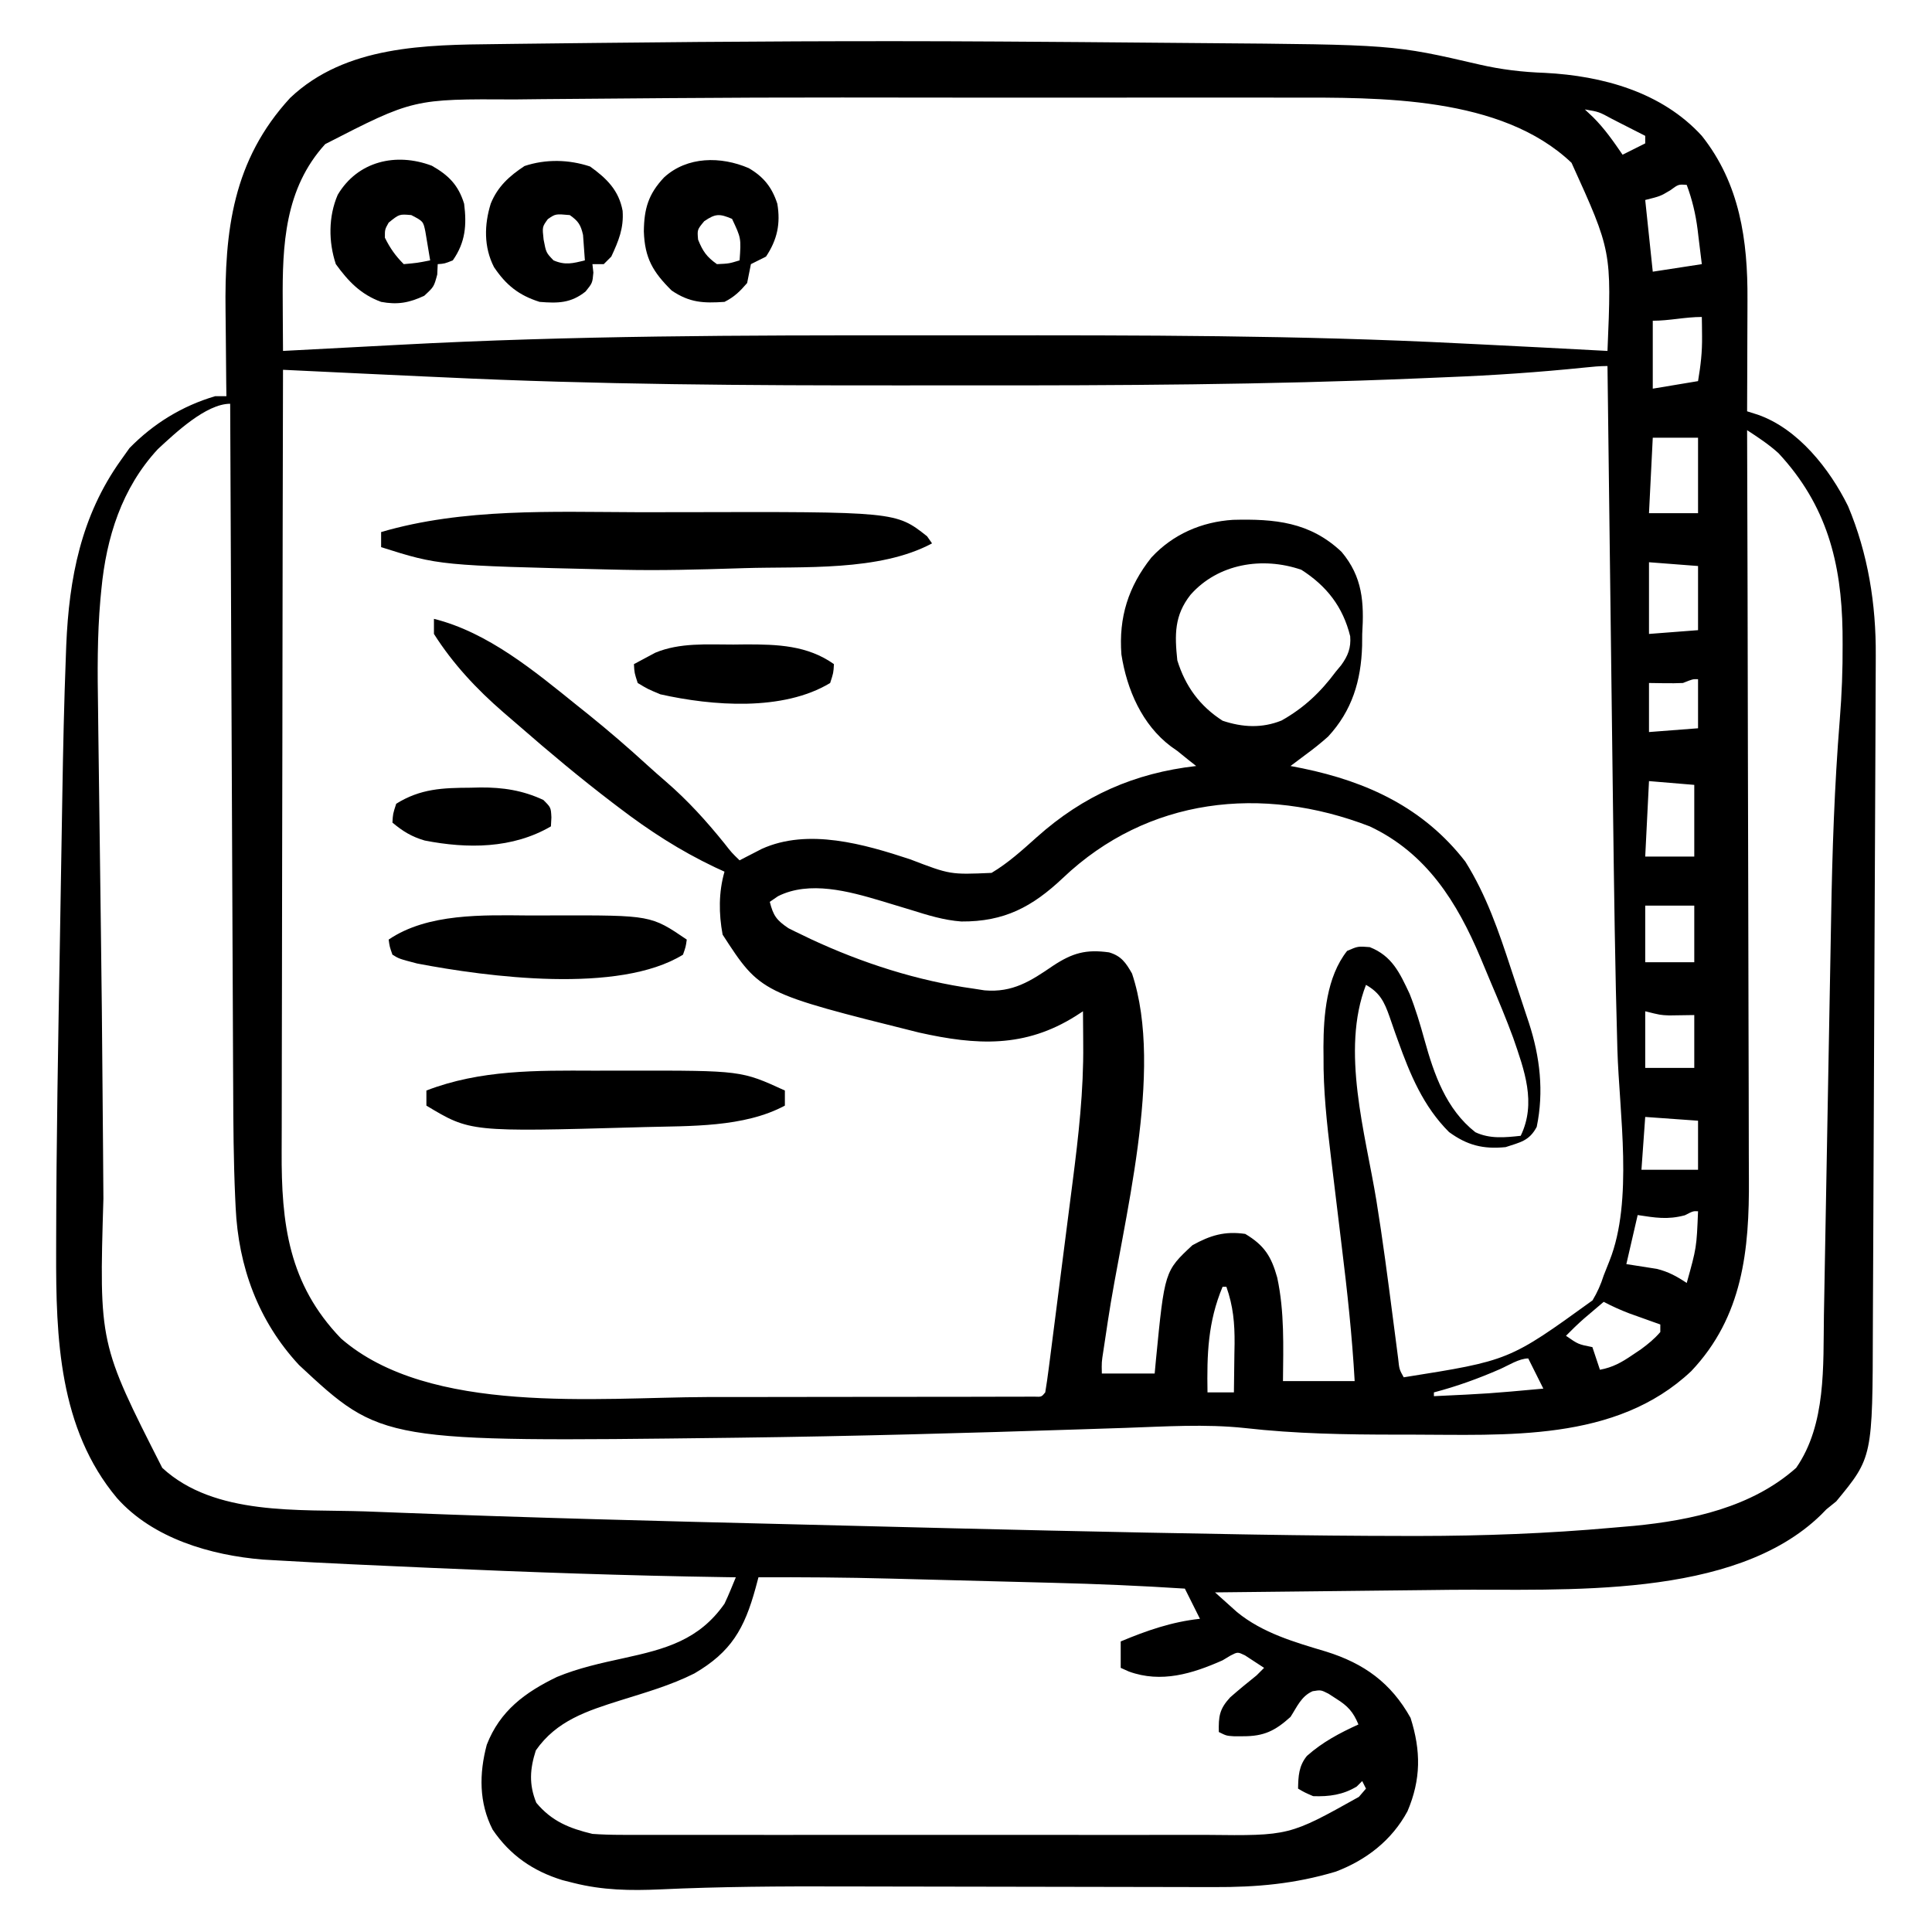 <?xml version="1.0" encoding="UTF-8"?>
<svg version="1.1" xmlns="http://www.w3.org/2000/svg" width="512" height="512">
<path d="M0 0 C0.886 0.005 1.771 0.011 2.684 0.016 C15.831 0.096 28.979 0.198 42.126 0.319 C46.161 0.357 50.195 0.391 54.229 0.421 C105.264 0.82 105.264 0.82 128.031 6.098 C133.873 7.444 139.437 8.101 145.438 8.312 C160.704 9.1 176.406 13.393 187 25 C197.069 37.663 199.198 52.715 199.098 68.41 C199.096 69.69 199.096 69.69 199.093 70.995 C199.088 73.684 199.075 76.373 199.062 79.062 C199.057 80.9 199.053 82.738 199.049 84.576 C199.038 89.051 199.021 93.525 199 98 C199.939 98.297 200.877 98.594 201.844 98.9 C212.507 102.616 220.896 113.285 225.75 123.125 C231.05 135.73 233.193 149.127 233.096 162.733 C233.094 163.564 233.092 164.394 233.09 165.25 C233.083 168.009 233.068 170.768 233.053 173.526 C233.047 175.515 233.04 177.503 233.034 179.491 C233.016 184.876 232.992 190.261 232.965 195.645 C232.944 200.15 232.925 204.655 232.906 209.16 C232.862 219.796 232.812 230.432 232.758 241.068 C232.703 252.015 232.659 262.961 232.62 273.908 C232.586 283.327 232.545 292.747 232.498 302.166 C232.47 307.782 232.445 313.399 232.427 319.015 C232.41 324.302 232.384 329.588 232.351 334.875 C232.34 336.806 232.333 338.737 232.329 340.668 C232.256 375.217 232.256 375.217 222.625 386.875 C221.759 387.576 220.893 388.277 220 389 C219.557 389.454 219.113 389.908 218.656 390.375 C195.507 413.052 150.398 410.026 120.5 410.316 C118.684 410.337 116.869 410.358 115.053 410.379 C110.332 410.434 105.611 410.484 100.889 410.532 C96.049 410.583 91.208 410.638 86.367 410.693 C76.912 410.8 67.456 410.902 58 411 C59.238 412.118 60.481 413.23 61.727 414.34 C62.418 414.96 63.11 415.58 63.823 416.219 C70.626 421.785 79.111 424.2 87.404 426.682 C97.48 429.815 104.646 434.986 109.812 444.25 C112.581 452.992 112.604 460.52 109 469 C104.864 476.681 98.091 481.928 90 485 C79.073 488.263 69.054 489.145 57.706 489.098 C56.362 489.096 55.017 489.094 53.672 489.093 C50.782 489.09 47.893 489.084 45.003 489.075 C40.404 489.062 35.804 489.056 31.205 489.051 C20.583 489.039 9.962 489.017 -0.66 488.995 C-10.345 488.974 -20.031 488.956 -29.717 488.947 C-33.525 488.942 -37.333 488.936 -41.141 488.925 C-57.122 488.877 -73.065 488.964 -89.033 489.708 C-96.934 490.057 -104.281 489.951 -112 488 C-112.975 487.754 -113.949 487.508 -114.953 487.254 C-122.741 484.86 -128.841 480.662 -133.445 473.867 C-137.096 466.745 -137.035 459.008 -135 451.375 C-131.506 442.374 -124.831 437.476 -116.404 433.407 C-110.686 431.043 -104.782 429.751 -98.75 428.438 C-87.603 426.006 -78.751 423.645 -72 414 C-71.423 412.782 -70.877 411.55 -70.363 410.305 C-69.913 409.214 -69.464 408.124 -69 407 C-70.007 406.985 -71.014 406.971 -72.052 406.956 C-97.992 406.559 -123.897 405.658 -149.812 404.5 C-150.555 404.467 -151.297 404.434 -152.061 404.4 C-157.089 404.177 -162.117 403.949 -167.145 403.719 C-169.038 403.633 -169.038 403.633 -170.969 403.545 C-177.476 403.241 -183.981 402.906 -190.483 402.525 C-192.386 402.415 -192.386 402.415 -194.326 402.303 C-208.123 401.164 -223.473 396.733 -233 386 C-248.395 367.62 -249.191 343.524 -249.121 320.699 C-249.12 319.785 -249.118 318.871 -249.117 317.929 C-249.074 291.556 -248.589 265.187 -248.131 238.819 C-248.05 234.112 -247.973 229.405 -247.897 224.697 C-247.801 218.753 -247.701 212.809 -247.599 206.865 C-247.557 204.392 -247.516 201.919 -247.476 199.447 C-247.277 187.266 -247.019 175.09 -246.549 162.917 C-246.514 161.958 -246.479 160.999 -246.444 160.011 C-245.697 142.194 -242.516 125.741 -232 111 C-231.237 109.927 -230.474 108.855 -229.688 107.75 C-223.336 101.251 -215.731 96.579 -207 94 C-206.01 94 -205.02 94 -204 94 C-204.016 92.837 -204.031 91.673 -204.048 90.474 C-204.103 86.085 -204.137 81.696 -204.165 77.307 C-204.18 75.421 -204.2 73.535 -204.226 71.649 C-204.518 50.126 -202.284 31.425 -187.09 14.926 C-172.43 1.049 -151.237 0.885 -132.285 0.684 C-130.62 0.663 -128.954 0.642 -127.289 0.62 C-122.813 0.564 -118.338 0.515 -113.862 0.467 C-111.043 0.437 -108.225 0.406 -105.406 0.374 C-70.27 -0.017 -35.138 -0.213 0 0 Z M-120.296 15.272 C-122.687 15.304 -125.079 15.331 -127.47 15.353 C-154.465 15.206 -154.465 15.206 -177.812 27.188 C-188.544 38.954 -189.197 53.908 -189.074 69.004 C-189.069 70.255 -189.064 71.507 -189.058 72.796 C-189.044 75.864 -189.025 78.932 -189 82 C-188.012 81.947 -188.012 81.947 -187.005 81.893 C-180.573 81.549 -174.14 81.21 -167.707 80.878 C-164.406 80.708 -161.104 80.535 -157.803 80.357 C-112.473 77.927 -67.151 77.838 -21.769 77.871 C-16.117 77.875 -10.464 77.874 -4.812 77.87 C37.791 77.839 80.377 77.821 122.938 80 C124.657 80.084 126.376 80.167 128.096 80.25 C139.399 80.799 150.7 81.399 162 82 C163.104 55.555 163.104 55.555 152.473 32.145 C133.829 14.412 101.608 14.839 77.576 14.871 C75.845 14.869 74.115 14.867 72.385 14.865 C67.702 14.861 63.019 14.863 58.336 14.866 C53.365 14.868 48.394 14.866 43.423 14.864 C35.029 14.862 26.635 14.865 18.24 14.87 C9.746 14.874 1.251 14.875 -7.243 14.87 C-63.771 14.805 -63.771 14.805 -120.296 15.272 Z M156 18 C157.083 19.021 157.083 19.021 158.188 20.062 C161.235 23.092 163.572 26.462 166 30 C166.619 29.691 167.238 29.381 167.875 29.062 C169.25 28.375 170.625 27.688 172 27 C172 26.34 172 25.68 172 25 C169.711 23.828 167.419 22.663 165.125 21.5 C164.474 21.166 163.823 20.832 163.152 20.488 C159.748 18.632 159.748 18.632 156 18 Z M178.625 39.438 C176 41 176 41 172 42 C172.66 48.27 173.32 54.54 174 61 C178.29 60.34 182.58 59.68 187 59 C186.716 56.624 186.423 54.249 186.125 51.875 C186.046 51.21 185.968 50.545 185.887 49.859 C185.356 45.696 184.458 41.933 183 38 C180.822 37.827 180.822 37.827 178.625 39.438 Z M180.5 73.5 C178.31 73.756 176.205 74 174 74 C174 79.94 174 85.88 174 92 C177.96 91.34 181.92 90.68 186 90 C186.711 85.736 187.114 82.349 187.062 78.125 C187.053 77.158 187.044 76.191 187.035 75.195 C187.024 74.471 187.012 73.746 187 73 C184.795 73 182.69 73.244 180.5 73.5 Z M155.993 86.4 C143.868 87.646 131.779 88.475 119.6 88.95 C116.847 89.059 114.096 89.178 111.344 89.299 C71.844 90.958 32.299 91.168 -7.229 91.13 C-13.232 91.125 -19.235 91.128 -25.238 91.134 C-65.601 91.167 -105.988 90.929 -146.312 89 C-148.171 88.916 -150.03 88.833 -151.889 88.75 C-157.26 88.509 -162.63 88.256 -168 88 C-169.723 87.918 -171.447 87.836 -173.17 87.754 C-174.563 87.687 -174.563 87.687 -175.984 87.62 C-176.936 87.574 -177.888 87.529 -178.869 87.482 C-179.844 87.436 -180.819 87.39 -181.823 87.342 C-184.216 87.228 -186.608 87.114 -189 87 C-189.069 115.587 -189.122 144.174 -189.153 172.76 C-189.157 176.14 -189.161 179.519 -189.165 182.898 C-189.166 183.571 -189.166 184.244 -189.167 184.937 C-189.18 195.812 -189.204 206.687 -189.231 217.562 C-189.26 228.731 -189.276 239.9 -189.282 251.069 C-189.286 257.339 -189.295 263.608 -189.317 269.877 C-189.338 275.783 -189.344 281.69 -189.339 287.596 C-189.34 289.758 -189.346 291.92 -189.358 294.083 C-189.455 313.246 -187.558 329.254 -173.629 343.711 C-150.216 364.097 -105.526 359.321 -76.707 359.23 C-74.126 359.229 -71.546 359.229 -68.965 359.229 C-63.628 359.228 -58.291 359.22 -52.955 359.206 C-46.789 359.19 -40.623 359.185 -34.457 359.186 C-28.474 359.186 -22.492 359.181 -16.51 359.173 C-13.979 359.17 -11.449 359.168 -8.918 359.167 C-5.415 359.165 -1.912 359.156 1.591 359.145 C3.16 359.146 3.16 359.146 4.762 359.147 C5.707 359.142 6.652 359.138 7.626 359.134 C8.452 359.132 9.277 359.13 10.128 359.129 C12.014 359.205 12.014 359.205 13 358 C13.356 355.891 13.652 353.772 13.924 351.651 C14.01 350.988 14.096 350.324 14.185 349.64 C14.472 347.431 14.752 345.222 15.031 343.012 C15.229 341.472 15.427 339.933 15.625 338.394 C16.041 335.155 16.455 331.916 16.866 328.677 C17.389 324.555 17.918 320.435 18.449 316.314 C18.86 313.127 19.268 309.94 19.674 306.752 C19.868 305.235 20.063 303.719 20.258 302.202 C21.818 290.058 23.19 278.011 23.062 265.75 C23.056 264.472 23.056 264.472 23.049 263.168 C23.037 261.112 23.019 259.056 23 257 C22.371 257.41 21.742 257.82 21.094 258.242 C7.589 266.743 -5.167 266.05 -20.442 262.638 C-62.469 252.152 -62.469 252.152 -72.5 236.688 C-73.533 231.137 -73.571 225.443 -72 220 C-72.848 219.611 -73.696 219.221 -74.57 218.82 C-83.807 214.415 -91.879 209.204 -100 203 C-100.578 202.561 -101.155 202.123 -101.75 201.671 C-110.241 195.194 -118.411 188.364 -126.456 181.344 C-127.842 180.138 -129.237 178.941 -130.633 177.746 C-137.69 171.634 -143.985 164.903 -149 157 C-149 155.68 -149 154.36 -149 153 C-134.637 156.591 -122.338 166.86 -111 176 C-110.044 176.763 -109.087 177.526 -108.102 178.312 C-102.74 182.638 -97.547 187.113 -92.465 191.762 C-90.831 193.245 -89.178 194.707 -87.504 196.145 C-81.698 201.171 -76.839 206.539 -72.031 212.496 C-70.083 214.986 -70.083 214.986 -68 217 C-67.469 216.723 -66.938 216.446 -66.391 216.16 C-65.684 215.798 -64.978 215.436 -64.25 215.062 C-63.206 214.523 -63.206 214.523 -62.141 213.973 C-49.838 208.383 -34.911 212.737 -22.836 216.712 C-12.185 220.801 -12.185 220.801 -1.23 220.324 C3.193 217.698 6.976 214.242 10.797 210.824 C23.094 199.84 36.644 193.859 53 192 C52.319 191.464 51.639 190.928 50.938 190.375 C49.968 189.591 48.999 188.808 48 188 C47.446 187.611 46.891 187.221 46.32 186.82 C38.667 181.072 34.63 171.75 33.184 162.434 C32.443 152.613 35.008 144.454 41.125 136.75 C46.832 130.575 54.458 127.288 62.758 126.762 C73.781 126.481 83.12 127.3 91.527 135.25 C97.114 141.889 97.52 148.652 97 157 C96.991 158.045 96.982 159.091 96.973 160.168 C96.698 169.374 94.333 177.318 87.965 184.199 C86.037 185.918 84.088 187.482 82 189 C81.26 189.556 80.52 190.111 79.758 190.684 C78.888 191.335 78.888 191.335 78 192 C79.065 192.208 80.13 192.415 81.227 192.629 C98.452 196.197 113.306 203.107 124.332 217.336 C129.925 226.269 133.191 235.849 136.449 245.806 C137.254 248.262 138.071 250.713 138.891 253.164 C139.412 254.739 139.933 256.315 140.453 257.891 C140.816 258.978 140.816 258.978 141.185 260.088 C144.117 269.092 145.183 278.284 143.25 287.625 C141.277 291.374 138.864 291.712 135 293 C129.015 293.587 124.804 292.506 120 289 C113.205 282.22 109.686 273.746 106.5 264.848 C106.24 264.129 105.981 263.411 105.713 262.67 C105.205 261.25 104.711 259.824 104.23 258.394 C102.84 254.462 101.684 252.092 98 250 C91.275 267.382 97.857 289.412 100.758 307.152 C102.432 317.493 103.786 327.876 105.13 338.264 C105.331 339.817 105.533 341.37 105.737 342.923 C106.002 344.947 106.262 346.971 106.523 348.995 C106.832 351.915 106.832 351.915 108 354 C135.964 349.57 135.964 349.57 158.035 333.613 C159.328 331.452 160.238 329.404 161 327 C161.52 325.687 162.041 324.375 162.562 323.062 C168.868 307.152 165.125 283.983 164.624 267.123 C164.006 245.815 163.739 224.502 163.465 203.188 C163.454 202.34 163.443 201.492 163.432 200.619 C163.297 190.108 163.166 179.596 163.037 169.085 C162.926 160.003 162.811 150.921 162.696 141.84 C162.461 123.226 162.229 104.613 162 86 C159.962 86 158.02 86.186 155.993 86.4 Z M-222.16 108.016 C-231.728 118.335 -235.826 131.456 -237.136 145.193 C-237.22 146.06 -237.304 146.927 -237.39 147.821 C-238.248 157.548 -238.168 167.226 -238.012 176.98 C-237.988 178.974 -237.966 180.967 -237.944 182.961 C-237.884 188.272 -237.811 193.583 -237.734 198.893 C-237.656 204.448 -237.588 210.002 -237.519 215.556 C-237.434 222.359 -237.348 229.162 -237.256 235.965 C-237.071 249.668 -236.928 263.371 -236.83 277.075 C-236.789 282.621 -236.74 288.168 -236.69 293.714 C-236.653 298.028 -236.619 302.342 -236.597 306.656 C-237.738 345.045 -237.738 345.045 -221 378 C-207.146 390.792 -184.768 388.936 -167.186 389.538 C-164.125 389.646 -161.064 389.766 -158.004 389.885 C-123.526 391.227 -89.032 392.106 -54.539 392.941 C-48.662 393.084 -42.786 393.231 -36.91 393.38 C-2.921 394.246 31.067 395.057 65.062 395.617 C66.291 395.638 67.519 395.659 68.784 395.68 C81.993 395.9 95.199 396.034 108.41 396.043 C109.574 396.045 110.737 396.046 111.936 396.047 C129.081 396.032 146.163 395.402 163.242 393.868 C165.172 393.695 167.102 393.531 169.033 393.368 C184.237 391.892 200.274 388.432 212 378 C220.011 366.48 219.143 350.884 219.357 337.54 C219.383 336.106 219.41 334.672 219.437 333.238 C219.493 330.165 219.548 327.092 219.6 324.019 C219.684 319.129 219.775 314.24 219.867 309.35 C220.127 295.45 220.377 281.55 220.622 267.65 C220.758 259.961 220.899 252.272 221.045 244.583 C221.122 240.533 221.196 236.484 221.264 232.434 C221.557 214.793 222.141 197.269 223.562 179.677 C224.098 173.031 224.351 166.419 224.312 159.75 C224.306 158.639 224.3 157.528 224.293 156.384 C224.014 138.078 220.089 122.828 207.309 109.086 C204.71 106.738 201.926 104.916 199 103 C199.004 104.104 199.007 105.207 199.011 106.344 C199.1 133.246 199.166 160.149 199.207 187.051 C199.228 200.061 199.256 213.071 199.302 226.081 C199.342 237.425 199.367 248.77 199.376 260.114 C199.382 266.117 199.394 272.119 199.423 278.121 C199.45 283.781 199.458 289.441 199.452 295.101 C199.454 297.168 199.461 299.235 199.477 301.302 C199.611 320.253 197.858 337.962 184.188 352.375 C164.177 371.25 135.079 369.205 109.5 369.188 C108.438 369.188 107.376 369.189 106.281 369.19 C92.718 369.189 79.321 368.974 65.832 367.438 C55.401 366.332 44.766 367.046 34.305 367.402 C32.333 367.466 30.361 367.53 28.39 367.594 C26.311 367.661 24.233 367.73 22.155 367.798 C-7.891 368.782 -37.939 369.618 -68 370 C-69.411 370.018 -69.411 370.018 -70.85 370.036 C-162.826 371.157 -162.826 371.157 -184.75 350.75 C-195.582 339.088 -200.826 324.648 -201.55 308.988 C-201.592 308.107 -201.634 307.225 -201.677 306.317 C-202.108 296.608 -202.175 286.904 -202.205 277.187 C-202.215 275.193 -202.225 273.2 -202.235 271.207 C-202.262 265.866 -202.283 260.524 -202.303 255.182 C-202.325 249.574 -202.353 243.966 -202.379 238.358 C-202.429 227.77 -202.474 217.181 -202.517 206.592 C-202.567 194.524 -202.622 182.456 -202.677 170.388 C-202.79 145.592 -202.897 120.796 -203 96 C-209.382 96 -217.584 103.786 -222.16 108.016 Z M174 105 C173.67 111.6 173.34 118.2 173 125 C177.29 125 181.58 125 186 125 C186 118.4 186 111.8 186 105 C182.04 105 178.08 105 174 105 Z M173 138 C173 144.27 173 150.54 173 157 C179.435 156.505 179.435 156.505 186 156 C186 150.39 186 144.78 186 139 C181.71 138.67 177.42 138.34 173 138 Z M51.5 146.625 C47.197 152.1 47.283 157.162 48 164 C50.132 170.864 53.937 176.106 60 180 C65.279 181.76 70.403 182.044 75.633 179.941 C81.587 176.582 85.939 172.461 90 167 C90.469 166.434 90.938 165.868 91.422 165.285 C93.229 162.792 94.054 160.7 93.816 157.621 C91.899 149.82 87.59 144.298 80.875 140 C70.528 136.435 58.783 138.378 51.5 146.625 Z M182 170 C180.439 170.067 178.875 170.085 177.312 170.062 C175.889 170.042 174.466 170.021 173 170 C173 174.29 173 178.58 173 183 C179.435 182.505 179.435 182.505 186 182 C186 177.71 186 173.42 186 169 C184.631 168.947 184.631 168.947 182 170 Z M173 196 C172.67 202.6 172.34 209.2 172 216 C176.29 216 180.58 216 185 216 C185 209.73 185 203.46 185 197 C181.04 196.67 177.08 196.34 173 196 Z M17.689 221.664 C9.58 229.323 2.159 233.287 -9.236 233.203 C-13.898 232.861 -18.184 231.521 -22.625 230.125 C-24.409 229.585 -26.192 229.046 -27.977 228.508 C-29.254 228.121 -29.254 228.121 -30.558 227.726 C-38.994 225.217 -49.47 222.319 -57.812 226.5 C-58.534 226.995 -59.256 227.49 -60 228 C-59.069 231.66 -58.225 232.849 -55.043 234.992 C-53.768 235.641 -52.482 236.267 -51.188 236.875 C-50.488 237.212 -49.789 237.55 -49.069 237.897 C-35.515 244.214 -20.826 248.953 -6 251 C-5.041 251.15 -4.082 251.299 -3.094 251.453 C4.354 252.095 9.117 249.016 15.055 244.945 C20.239 241.521 23.816 240.545 29.91 241.387 C33.152 242.338 34.366 244.14 36 247 C44.628 272.883 33.508 312.89 29.575 339.223 C29.47 339.928 29.365 340.633 29.257 341.359 C28.973 343.256 28.684 345.153 28.396 347.05 C27.934 349.999 27.934 349.999 28 353 C32.62 353 37.24 353 42 353 C42.11 351.817 42.219 350.633 42.332 349.414 C44.637 325.861 44.637 325.861 52 319 C56.743 316.365 60.592 315.213 66 316 C71.048 319.009 72.91 321.954 74.477 327.566 C76.424 336.62 76.084 345.788 76 355 C82.27 355 88.54 355 95 355 C94.326 342.99 93.033 331.124 91.562 319.188 C90.702 312.126 89.848 305.063 89 298 C88.9 297.175 88.8 296.349 88.697 295.499 C87.634 286.665 86.664 277.912 86.75 269 C86.742 268.163 86.735 267.327 86.727 266.465 C86.753 257.997 87.547 247.897 93 241 C95.875 239.75 95.875 239.75 99 240 C104.92 242.343 106.933 246.788 109.566 252.383 C111.155 256.391 112.354 260.411 113.5 264.562 C116.035 273.716 119.244 282.978 126.988 289.051 C130.837 290.867 134.858 290.45 139 290 C143.218 281.299 139.968 272.609 137 264 C135.183 259.069 133.167 254.225 131.101 249.394 C130.185 247.244 129.29 245.085 128.396 242.926 C122.153 228.073 114.048 215.085 99 208 C70.467 196.976 40.135 200.343 17.689 221.664 Z M172 229 C172 233.95 172 238.9 172 244 C176.29 244 180.58 244 185 244 C185 239.05 185 234.1 185 229 C180.71 229 176.42 229 172 229 Z M172 257 C172 261.95 172 266.9 172 272 C176.29 272 180.58 272 185 272 C185 267.38 185 262.76 185 258 C181.68 258.049 181.68 258.049 178.359 258.098 C176 258 176 258 172 257 Z M172 285 C171.67 289.62 171.34 294.24 171 299 C175.95 299 180.9 299 186 299 C186 294.71 186 290.42 186 286 C179.07 285.505 179.07 285.505 172 285 Z M182.5 311.062 C177.934 312.286 174.658 311.706 170 311 C168.515 317.435 168.515 317.435 167 324 C169.702 324.423 172.404 324.846 175.105 325.27 C178.186 326.047 180.369 327.245 183 329 C185.611 319.634 185.611 319.634 186 310 C184.701 309.935 184.701 309.935 182.5 311.062 Z M60 330 C56.086 339.36 55.831 347.932 56 358 C58.31 358 60.62 358 63 358 C63.059 354.646 63.094 351.292 63.125 347.938 C63.142 346.995 63.159 346.052 63.176 345.08 C63.214 339.635 62.813 335.145 61 330 C60.67 330 60.34 330 60 330 Z M161 334 C159.894 334.936 158.791 335.874 157.688 336.812 C157.073 337.335 156.458 337.857 155.824 338.395 C154.146 339.872 152.561 341.4 151 343 C154.254 345.259 154.254 345.259 158 346 C158.66 347.98 159.32 349.96 160 352 C163.398 351.365 165.715 350.062 168.562 348.125 C169.327 347.612 170.091 347.099 170.879 346.57 C172.795 345.152 174.451 343.811 176 342 C176 341.34 176 340.68 176 340 C175.252 339.734 174.505 339.469 173.734 339.195 C172.75 338.842 171.765 338.489 170.75 338.125 C169.775 337.777 168.801 337.429 167.797 337.07 C165.437 336.167 163.231 335.179 161 334 Z M133.562 351.812 C127.814 354.324 122.077 356.404 116 358 C116 358.33 116 358.66 116 359 C130.524 358.319 130.524 358.319 145 357 C144.693 356.386 144.386 355.773 144.07 355.141 C143.047 353.094 142.023 351.047 141 349 C138.601 349 135.669 350.881 133.562 351.812 Z M-63 407 C-63.245 407.916 -63.49 408.832 -63.742 409.775 C-66.717 420.643 -70.226 426.777 -79.977 432.477 C-86.204 435.614 -92.918 437.526 -99.556 439.604 C-108.42 442.403 -116.514 444.989 -122 452.875 C-123.563 457.758 -123.87 461.874 -121.875 466.75 C-117.775 471.67 -113.101 473.538 -107 475 C-104.498 475.175 -101.989 475.253 -99.481 475.254 C-98.757 475.257 -98.033 475.26 -97.286 475.263 C-94.876 475.271 -92.466 475.265 -90.056 475.259 C-88.321 475.262 -86.585 475.265 -84.85 475.269 C-80.147 475.279 -75.445 475.275 -70.742 475.269 C-65.81 475.264 -60.877 475.268 -55.945 475.271 C-47.657 475.275 -39.369 475.27 -31.081 475.261 C-21.522 475.25 -11.963 475.253 -2.403 475.264 C5.821 475.273 14.044 475.275 22.268 475.27 C27.172 475.266 32.076 475.266 36.98 475.273 C41.597 475.278 46.214 475.274 50.831 475.263 C52.518 475.26 54.204 475.261 55.891 475.265 C77.661 475.513 77.661 475.513 96.125 465.188 C96.744 464.466 97.362 463.744 98 463 C97.67 462.34 97.34 461.68 97 461 C96.526 461.474 96.051 461.949 95.562 462.438 C91.94 464.647 88.227 465.156 84 465 C81.719 464.012 81.719 464.012 80 463 C80.067 459.665 80.185 457.006 82.344 454.34 C86.483 450.662 90.983 448.288 96 446 C94.612 442.659 93.184 441.098 90.125 439.188 C89.447 438.748 88.769 438.308 88.07 437.855 C86.042 436.831 86.042 436.831 83.863 437.188 C80.849 438.502 79.752 441.293 78 444 C73.898 447.702 70.946 449.143 65.438 449.125 C64.26 449.129 64.26 449.129 63.059 449.133 C61 449 61 449 59 448 C58.914 443.863 59.144 441.931 62 438.824 C64.288 436.819 66.622 434.898 69 433 C69.66 432.34 70.32 431.68 71 431 C69.927 430.299 68.855 429.598 67.75 428.875 C67.147 428.481 66.543 428.086 65.922 427.68 C63.993 426.762 63.993 426.762 62.082 427.75 C61.395 428.163 60.708 428.575 60 429 C51.99 432.557 43.752 435.087 35.18 431.977 C34.101 431.493 34.101 431.493 33 431 C33 428.69 33 426.38 33 424 C39.867 421.12 46.579 418.789 54 418 C52.02 414.04 52.02 414.04 50 410 C38.39 409.249 26.794 408.756 15.164 408.465 C13.508 408.422 11.851 408.378 10.194 408.335 C6.751 408.245 3.307 408.157 -0.137 408.07 C-4.492 407.96 -8.847 407.846 -13.202 407.73 C-16.615 407.64 -20.028 407.553 -23.441 407.465 C-25.044 407.424 -26.648 407.382 -28.251 407.34 C-39.836 407.034 -51.411 406.953 -63 407 Z " fill="#000000" transform="translate(264,11)"/>
<path d="M0 0 C3.901 0.011 7.802 0.005 11.704 -0.007 C68.541 -0.149 68.541 -0.149 76.806 6.386 C77.239 7.004 77.672 7.623 78.118 8.261 C64.14 15.761 43.814 14.342 28.368 14.823 C27.708 14.844 27.048 14.865 26.367 14.886 C16.279 15.202 6.211 15.481 -3.882 15.261 C-4.958 15.238 -6.035 15.214 -7.145 15.19 C-52.515 14.124 -52.515 14.124 -67.882 9.261 C-67.882 7.941 -67.882 6.621 -67.882 5.261 C-46.087 -1.124 -22.501 -0.066 0 0 Z " fill="#000000" transform="translate(168.882,135.739)"/>
<path d="M0 0 C3.095 0.011 6.19 0 9.286 -0.013 C39.114 -0.034 39.114 -0.034 50.667 5.261 C50.667 6.581 50.667 7.901 50.667 9.261 C39.804 15.09 25.503 14.623 13.479 14.948 C12.474 14.977 12.474 14.977 11.448 15.007 C-32.723 16.245 -32.723 16.245 -44.333 9.261 C-44.333 7.941 -44.333 6.621 -44.333 5.261 C-30.044 -0.254 -15.102 -0.062 0 0 Z " fill="#000000" transform="translate(157.333,283.739)"/>
<path d="M0 0 C2.363 0.016 4.724 0 7.086 -0.019 C32.383 -0.056 32.383 -0.056 41.864 6.391 C41.602 8.29 41.602 8.29 40.864 10.391 C23.86 20.888 -10.973 16.29 -29.589 12.731 C-34.371 11.481 -34.371 11.481 -36.136 10.391 C-36.875 8.29 -36.875 8.29 -37.136 6.391 C-26.8 -0.638 -12.079 -0.098 0 0 Z " fill="#000000" transform="translate(140.136,242.609)"/>
<path d="M0 0 C4.426 2.51 7.029 5.108 8.559 10.078 C9.27 15.726 8.915 20.284 5.559 25.078 C3.371 25.953 3.371 25.953 1.559 26.078 C1.517 26.986 1.476 27.893 1.434 28.828 C0.559 32.078 0.559 32.078 -2.004 34.453 C-5.987 36.336 -9.151 36.893 -13.441 36.078 C-18.837 34.094 -22.125 30.663 -25.441 26.078 C-27.406 20.185 -27.428 13.453 -24.941 7.703 C-19.666 -1.199 -9.508 -3.59 0 0 Z M-11.441 15.078 C-12.456 16.885 -12.456 16.885 -12.441 19.078 C-11.042 21.877 -9.653 23.866 -7.441 26.078 C-3.845 25.755 -3.845 25.755 -0.441 25.078 C-0.697 23.451 -0.971 21.826 -1.254 20.203 C-1.405 19.298 -1.556 18.393 -1.711 17.461 C-2.272 14.734 -2.272 14.734 -5.441 13.078 C-8.626 12.801 -8.626 12.801 -11.441 15.078 Z " fill="#000000" transform="translate(114.441,43.922)"/>
<path d="M0 0 C4.392 3.137 7.633 6.322 8.625 11.75 C8.953 16.36 7.557 19.724 5.625 23.875 C4.965 24.535 4.305 25.195 3.625 25.875 C2.635 25.875 1.645 25.875 0.625 25.875 C0.749 26.989 0.749 26.989 0.875 28.125 C0.625 30.875 0.625 30.875 -1.188 33.125 C-5.077 36.237 -8.533 36.272 -13.375 35.875 C-18.887 34.139 -22.27 31.422 -25.465 26.656 C-28.184 21.335 -28.066 15.44 -26.312 9.812 C-24.487 5.322 -21.381 2.506 -17.375 -0.125 C-11.738 -2.004 -5.617 -1.872 0 0 Z M-11.188 13.938 C-12.687 15.994 -12.687 15.994 -12.312 19.375 C-11.652 22.835 -11.652 22.835 -9.688 24.875 C-6.595 26.212 -4.587 25.678 -1.375 24.875 C-1.462 23.436 -1.571 21.999 -1.688 20.562 C-1.746 19.762 -1.804 18.961 -1.863 18.137 C-2.474 15.439 -3.125 14.466 -5.375 12.875 C-9.15 12.538 -9.15 12.538 -11.188 13.938 Z " fill="#000000" transform="translate(156.375,44.125)"/>
<path d="M0 0 C3.947 2.31 6.159 5.086 7.562 9.438 C8.451 14.716 7.54 18.971 4.562 23.438 C3.229 24.104 1.896 24.771 0.562 25.438 C0.212 27.101 -0.119 28.768 -0.438 30.438 C-2.332 32.638 -3.841 34.139 -6.438 35.438 C-12.042 35.811 -15.642 35.67 -20.438 32.438 C-25.405 27.517 -27.576 23.867 -27.812 16.75 C-27.747 10.721 -26.599 6.842 -22.438 2.438 C-16.313 -3.162 -7.381 -3.181 0 0 Z M-11.812 14.062 C-13.673 16.302 -13.673 16.302 -13.438 18.938 C-12.207 22.014 -11.159 23.525 -8.438 25.438 C-5.238 25.294 -5.238 25.294 -2.438 24.438 C-2.028 18.552 -2.028 18.552 -4.438 13.438 C-7.75 12.043 -8.816 12.012 -11.812 14.062 Z " fill="#000000" transform="translate(198.438,44.562)"/>
<path d="M0 0 C1.09 -0.012 2.18 -0.024 3.303 -0.037 C11.682 -0.052 19.645 0.19 26.688 5.188 C26.562 7.5 26.562 7.5 25.688 10.188 C13.183 17.746 -5.564 16.267 -19.312 13.188 C-22.676 11.781 -22.676 11.781 -25.312 10.188 C-26.188 7.5 -26.188 7.5 -26.312 5.188 C-25.11 4.531 -23.9 3.888 -22.688 3.25 C-22.015 2.89 -21.342 2.531 -20.648 2.16 C-14.146 -0.547 -6.911 0.004 0 0 Z " fill="#000000" transform="translate(194.312,170.812)"/>
<path d="M0 0 C1.291 -0.031 1.291 -0.031 2.607 -0.062 C8.59 -0.099 13.852 0.695 19.312 3.25 C21.312 5.25 21.312 5.25 21.438 7.875 C21.396 8.659 21.355 9.443 21.312 10.25 C11.13 16.183 -0.805 16.215 -12.145 13.996 C-15.621 12.976 -17.916 11.56 -20.688 9.25 C-20.562 6.938 -20.562 6.938 -19.688 4.25 C-13.233 0.234 -7.377 0.043 0 0 Z " fill="#000000" transform="translate(124.688,208.75)"/>
</svg>
